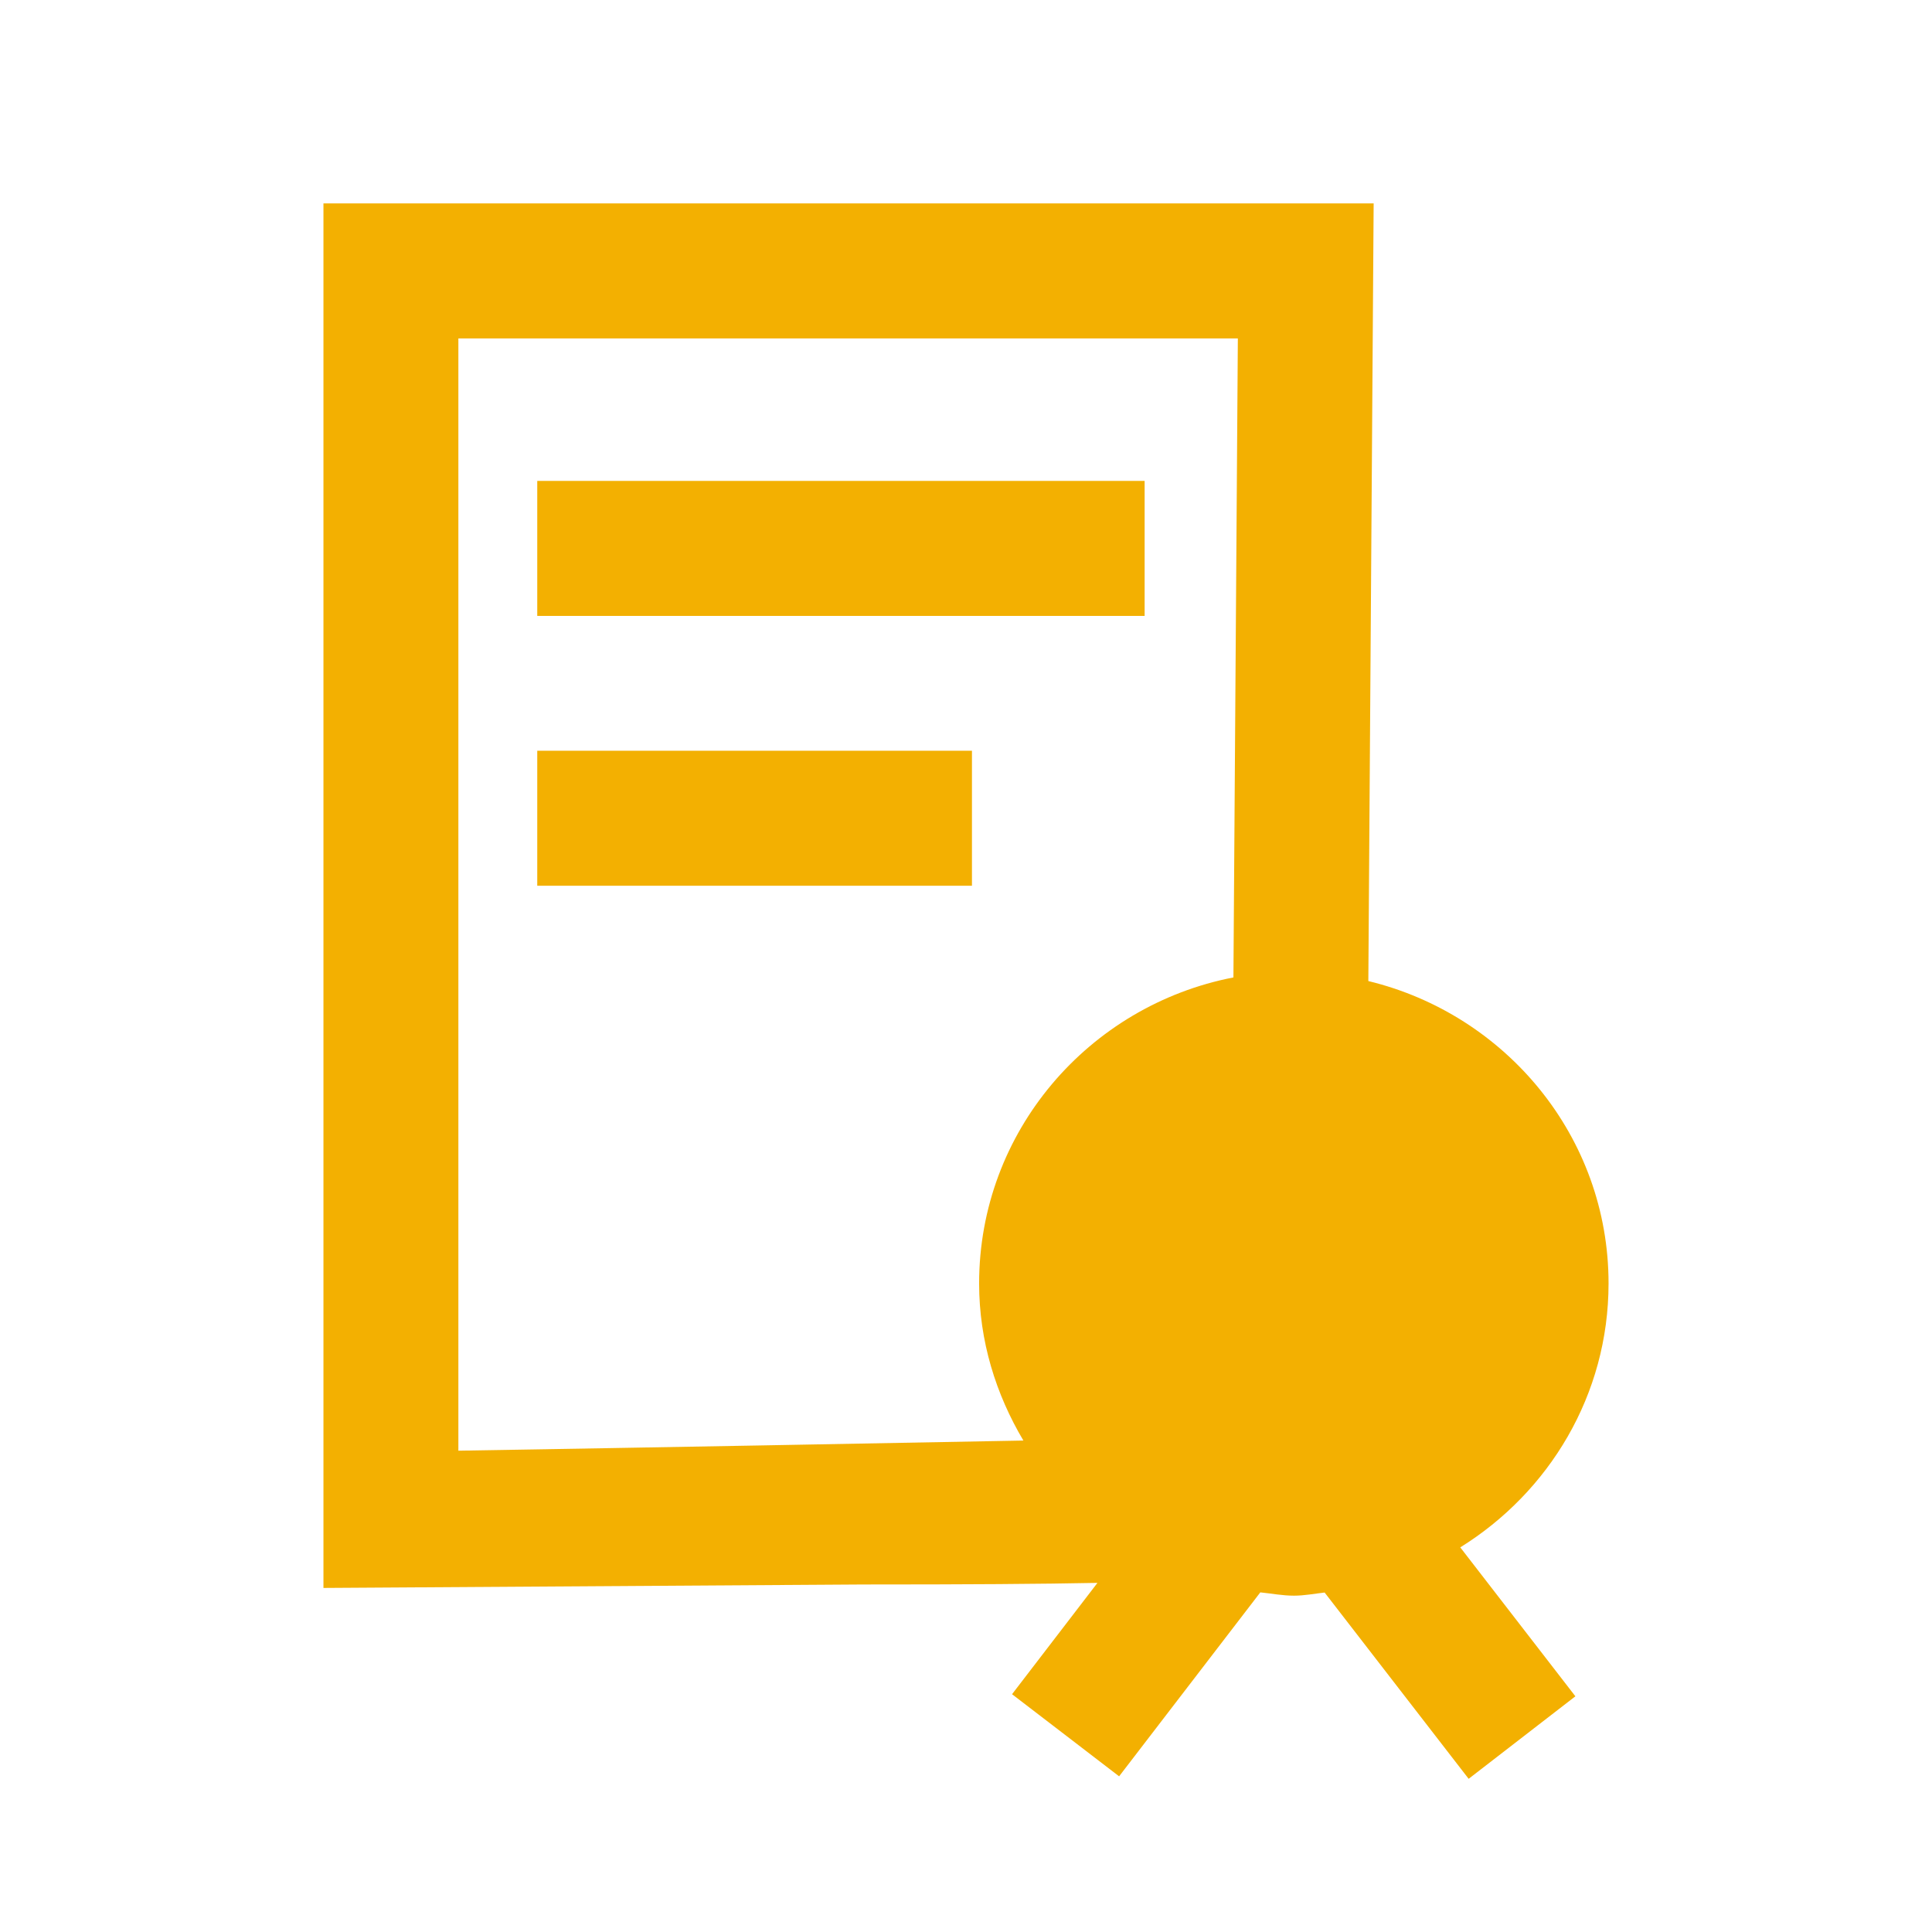 <?xml version="1.0" encoding="utf-8"?>
<!-- Generator: Adobe Illustrator 16.0.0, SVG Export Plug-In . SVG Version: 6.00 Build 0)  -->
<!DOCTYPE svg PUBLIC "-//W3C//DTD SVG 1.1//EN" "http://www.w3.org/Graphics/SVG/1.1/DTD/svg11.dtd">
<svg version="1.1" id="Layer_1" xmlns="http://www.w3.org/2000/svg" xmlns:xlink="http://www.w3.org/1999/xlink" x="0px" y="0px"
	 width="24px" height="24px" viewBox="0 0 24 24" enable-background="new 0 0 24 24" xml:space="preserve" style="fill: #F3B001">
<g id="Bounding_Boxes">
	<path fill="none" d="M0,0h24v24H0V0z"/>
</g>
<g id="ui_x5F_spec_x5F_header">
</g>
<g>
	<rect x="6.674" y="5.974" width="7.545" height="1.677"/>
	<rect x="6.674" y="9.326" width="5.4" height="1.677"/>
	<path d="M19.982,15.943c0-1.822-1.275-3.342-2.984-3.756l0.066-9.66H4.018v17.199l6.707-0.043c1.288,0,2.219-0.006,2.908-0.02
		l-1.061,1.383l1.33,1.02l1.754-2.285c0.139,0.014,0.275,0.041,0.418,0.041c0.131,0,0.254-0.025,0.381-0.039l1.789,2.314
		l1.326-1.025l-1.43-1.85C19.242,18.537,19.982,17.33,19.982,15.943z M5.694,18.021V4.204h9.683l-0.055,7.938
		c-1.799,0.349-3.159,1.917-3.159,3.802c0,0.715,0.209,1.377,0.55,1.951C10.897,17.93,8.053,17.982,5.694,18.021z"/>
</g>
</svg>
